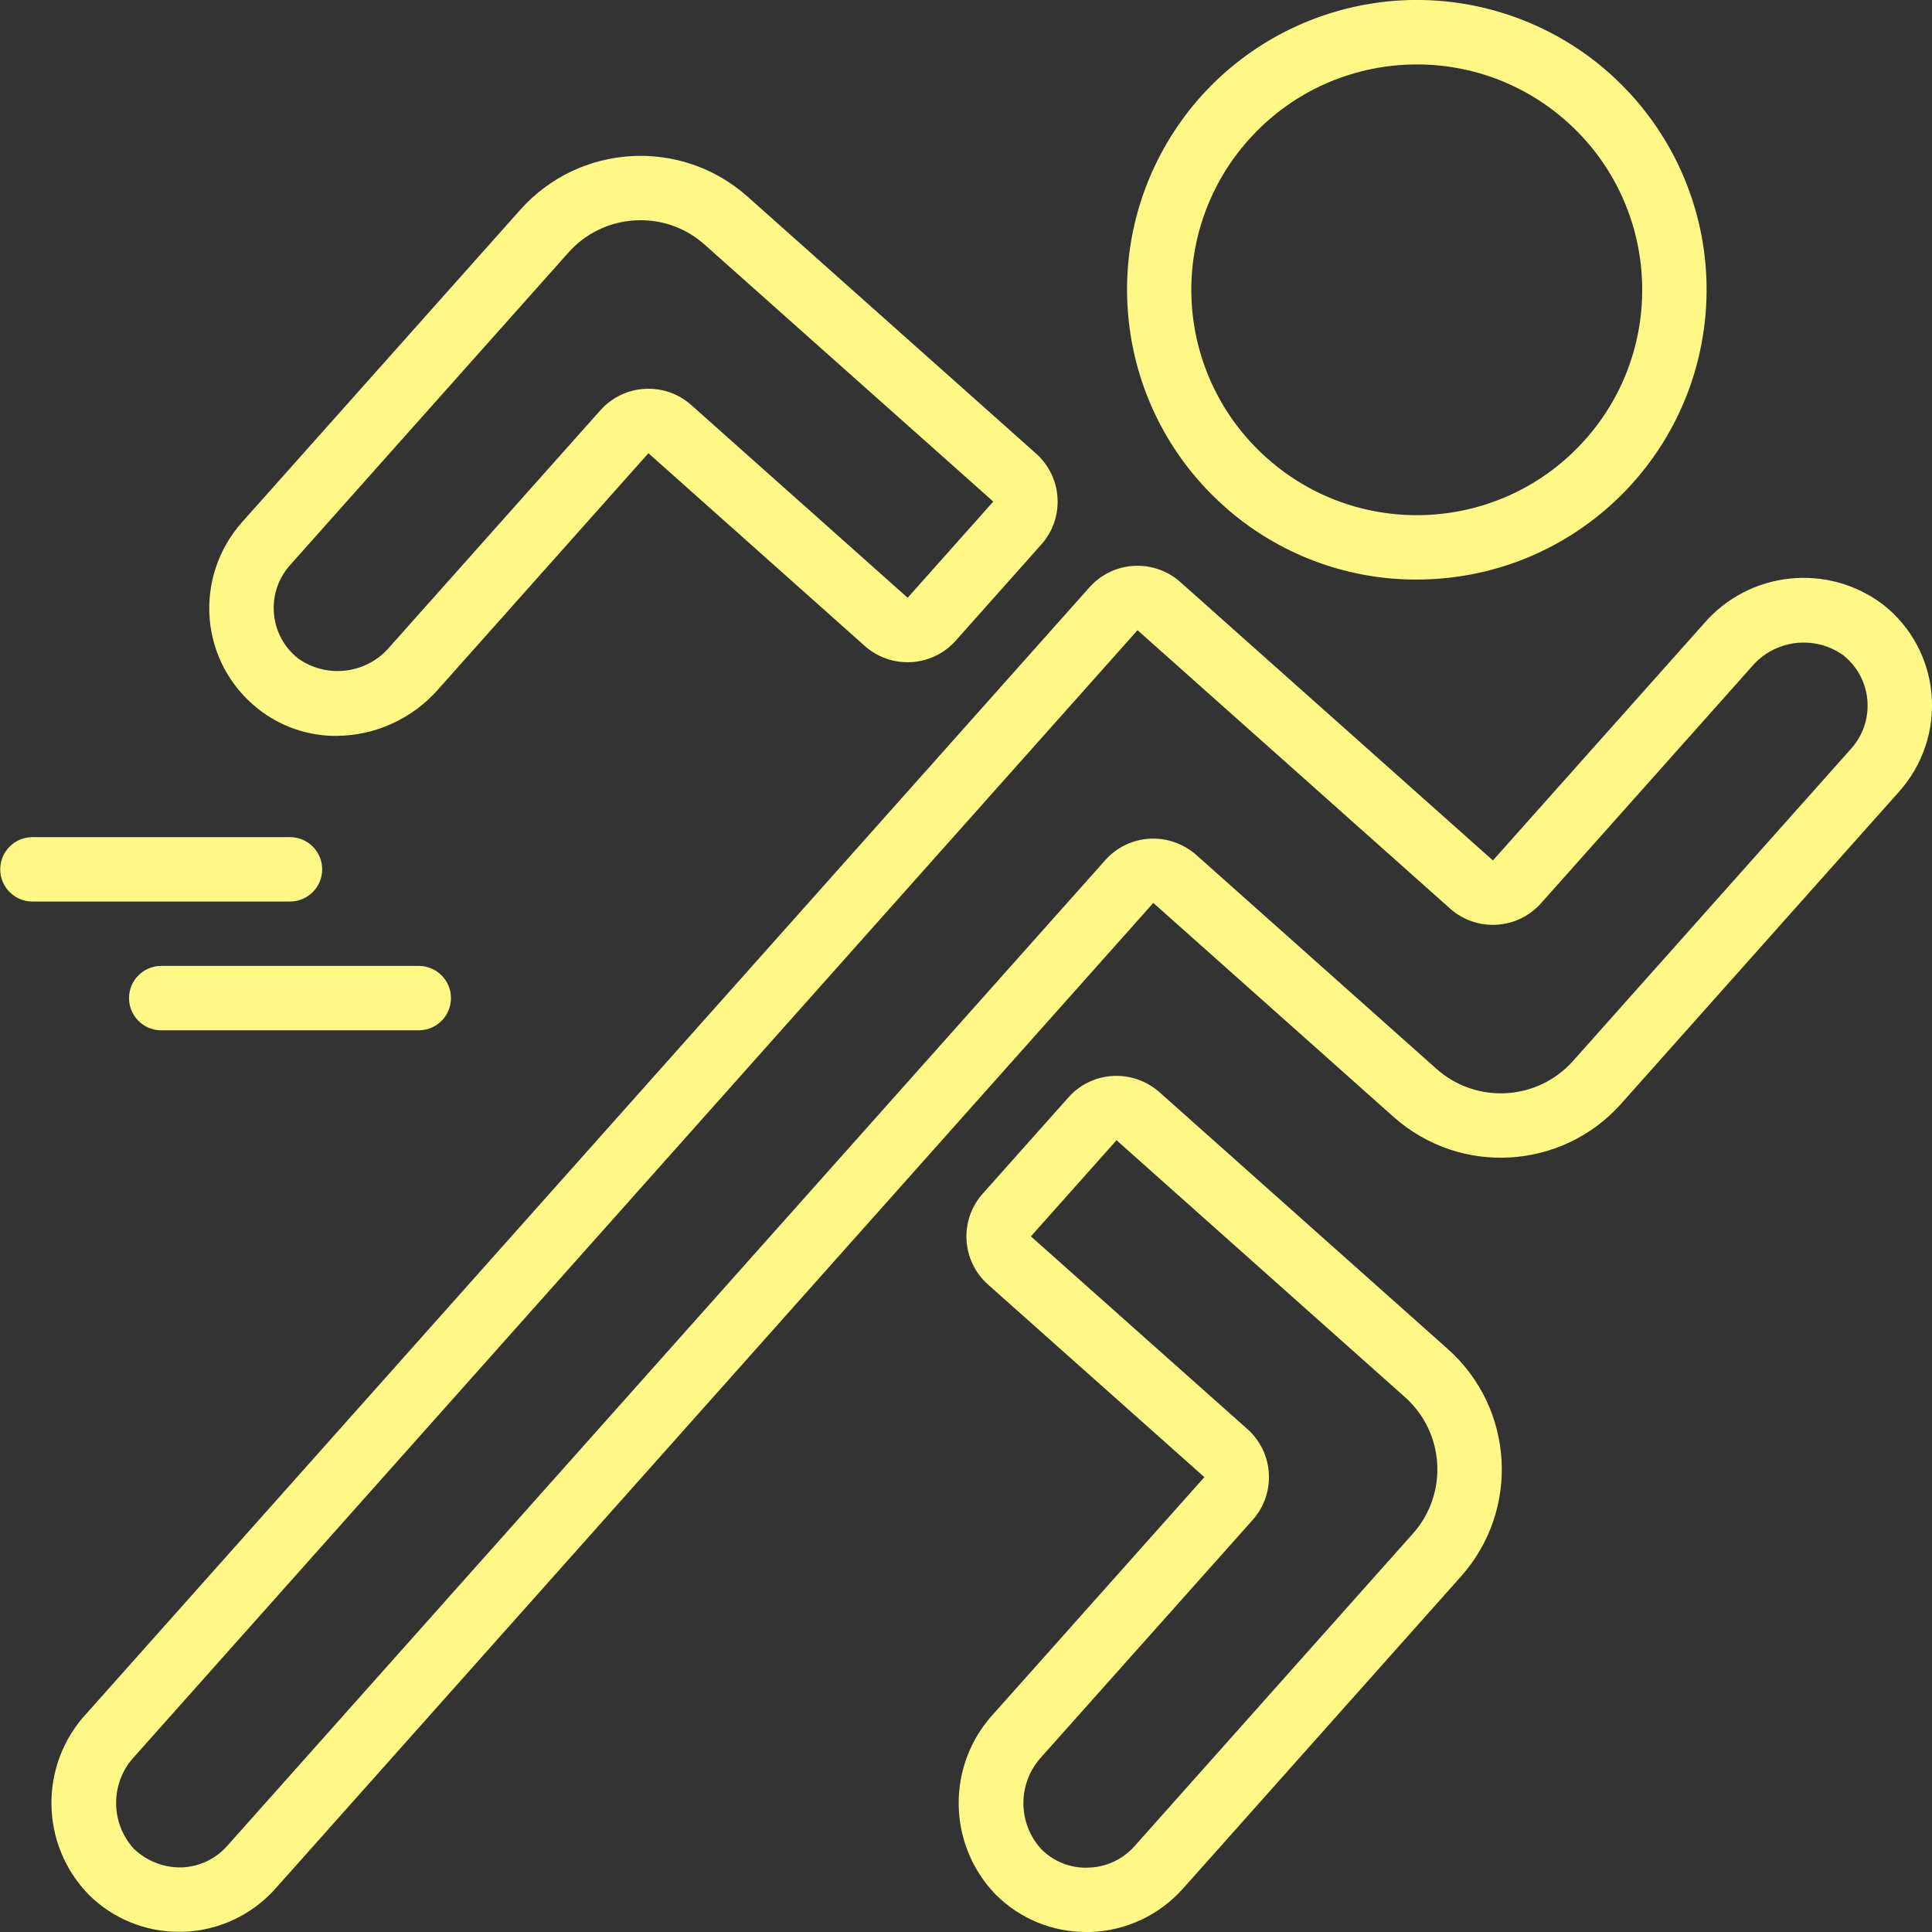 <svg width="60" height="60" viewBox="0 0 60 60" fill="none" xmlns="http://www.w3.org/2000/svg">
<rect x="0" y="0" width="60" height="60" fill="#333333" stroke="none"/>
<g clip-path="url(#clip0)">
<path d="M50.342 34.282L58.987 24.575C59.716 23.754 60.078 22.67 59.987 21.576C59.898 20.482 59.359 19.473 58.5 18.791C56.774 17.466 54.312 17.726 52.901 19.383L46.364 26.722L36.657 18.077C35.832 17.343 34.568 17.415 33.834 18.24L2.692 53.208C1.21 54.8 1.236 57.273 2.75 58.835C3.495 59.58 4.506 59.997 5.56 59.994H5.691C6.787 59.957 7.82 59.474 8.551 58.656L35.817 28.041L43.284 34.691C45.347 36.523 48.504 36.34 50.342 34.282ZM44.614 33.197L37.147 26.547C36.749 26.197 36.229 26.017 35.701 26.047C35.171 26.076 34.675 26.317 34.324 26.714L7.058 57.324C6.695 57.736 6.177 57.979 5.628 57.994C5.08 58.003 4.55 57.794 4.155 57.414C3.412 56.596 3.425 55.342 4.185 54.539L35.327 19.571L45.033 28.216C45.858 28.95 47.122 28.877 47.856 28.053L54.395 20.712C55.105 19.865 56.348 19.708 57.248 20.352C57.677 20.694 57.947 21.198 57.993 21.745C58.04 22.292 57.859 22.835 57.494 23.245L48.849 32.952C47.746 34.187 45.852 34.296 44.614 33.197Z" fill="#FFF786"/>
<path d="M20.137 14.075L26.857 20.061C27.682 20.794 28.945 20.721 29.68 19.897L32.339 16.91C33.074 16.085 33.001 14.821 32.176 14.086L23.216 6.106C21.154 4.27 17.994 4.453 16.158 6.515L7.512 16.222C6.783 17.043 6.422 18.127 6.512 19.222C6.603 20.316 7.144 21.325 8.006 22.006C8.698 22.559 9.558 22.858 10.444 22.854C11.654 22.847 12.803 22.323 13.602 21.415L20.137 14.075ZM9.253 20.445C8.823 20.103 8.553 19.599 8.507 19.052C8.46 18.504 8.64 17.962 9.006 17.552L17.651 7.845C18.179 7.249 18.923 6.889 19.718 6.845C19.777 6.845 19.837 6.839 19.896 6.839C20.631 6.838 21.34 7.109 21.886 7.6L30.847 15.577L28.188 18.564L21.467 12.578C20.643 11.845 19.379 11.918 18.645 12.742L12.105 20.086C11.394 20.931 10.152 21.087 9.253 20.445Z" fill="#FFF786"/>
<path d="M30.925 58.841C31.671 59.586 32.683 60.003 33.737 60H33.867C34.963 59.963 35.997 59.48 36.729 58.663L45.374 48.956C47.21 46.894 47.027 43.733 44.965 41.897L36.003 33.915C35.606 33.564 35.087 33.385 34.558 33.415C34.027 33.444 33.531 33.685 33.179 34.083L30.52 37.069C29.785 37.893 29.858 39.158 30.683 39.892L37.403 45.874L30.864 53.214C29.386 54.808 29.412 57.28 30.925 58.841ZM32.361 54.542L38.903 47.203C39.637 46.379 39.563 45.115 38.739 44.381L32.015 38.397L34.675 35.411L43.635 43.392C44.871 44.494 44.981 46.389 43.88 47.626L35.235 57.333C34.871 57.744 34.353 57.986 33.804 58.001C33.253 58.026 32.718 57.815 32.332 57.421C31.589 56.602 31.601 55.348 32.361 54.544V54.542Z" fill="#FFF786"/>
<path d="M38.016 15.721C39.658 17.191 41.785 18.002 43.989 17.999C44.166 17.999 44.344 17.993 44.522 17.983C48.808 17.734 52.321 14.492 52.913 10.24C53.506 5.988 51.012 1.91 46.957 0.499C42.902 -0.911 38.416 0.739 36.241 4.441C34.067 8.143 34.81 12.865 38.016 15.72V15.721ZM38.774 4.346C41.345 1.459 45.77 1.202 48.656 3.773C51.543 6.344 51.799 10.769 49.228 13.655C46.657 16.542 42.233 16.798 39.346 14.227C37.957 12.994 37.116 11.259 37.009 9.405C36.901 7.551 37.537 5.73 38.774 4.346Z" fill="#FFF786"/>
<path d="M0.007 26.998C0.007 27.55 0.455 27.998 1.007 27.998H9.006C9.558 27.998 10.006 27.55 10.006 26.998C10.006 26.446 9.558 25.998 9.006 25.998H1.007C0.455 25.998 0.007 26.446 0.007 26.998Z" fill="#FFF786"/>
<path d="M4.007 30.997C4.007 31.55 4.454 31.997 5.006 31.997H13.005C13.558 31.997 14.005 31.55 14.005 30.997C14.005 30.445 13.558 29.997 13.005 29.997H5.006C4.454 29.997 4.007 30.445 4.007 30.997Z" fill="#FFF786"/>
</g>
<defs>
<clipPath id="clip0">
<rect width="60" height="60" fill="white"/>
</clipPath>
</defs>
</svg>

